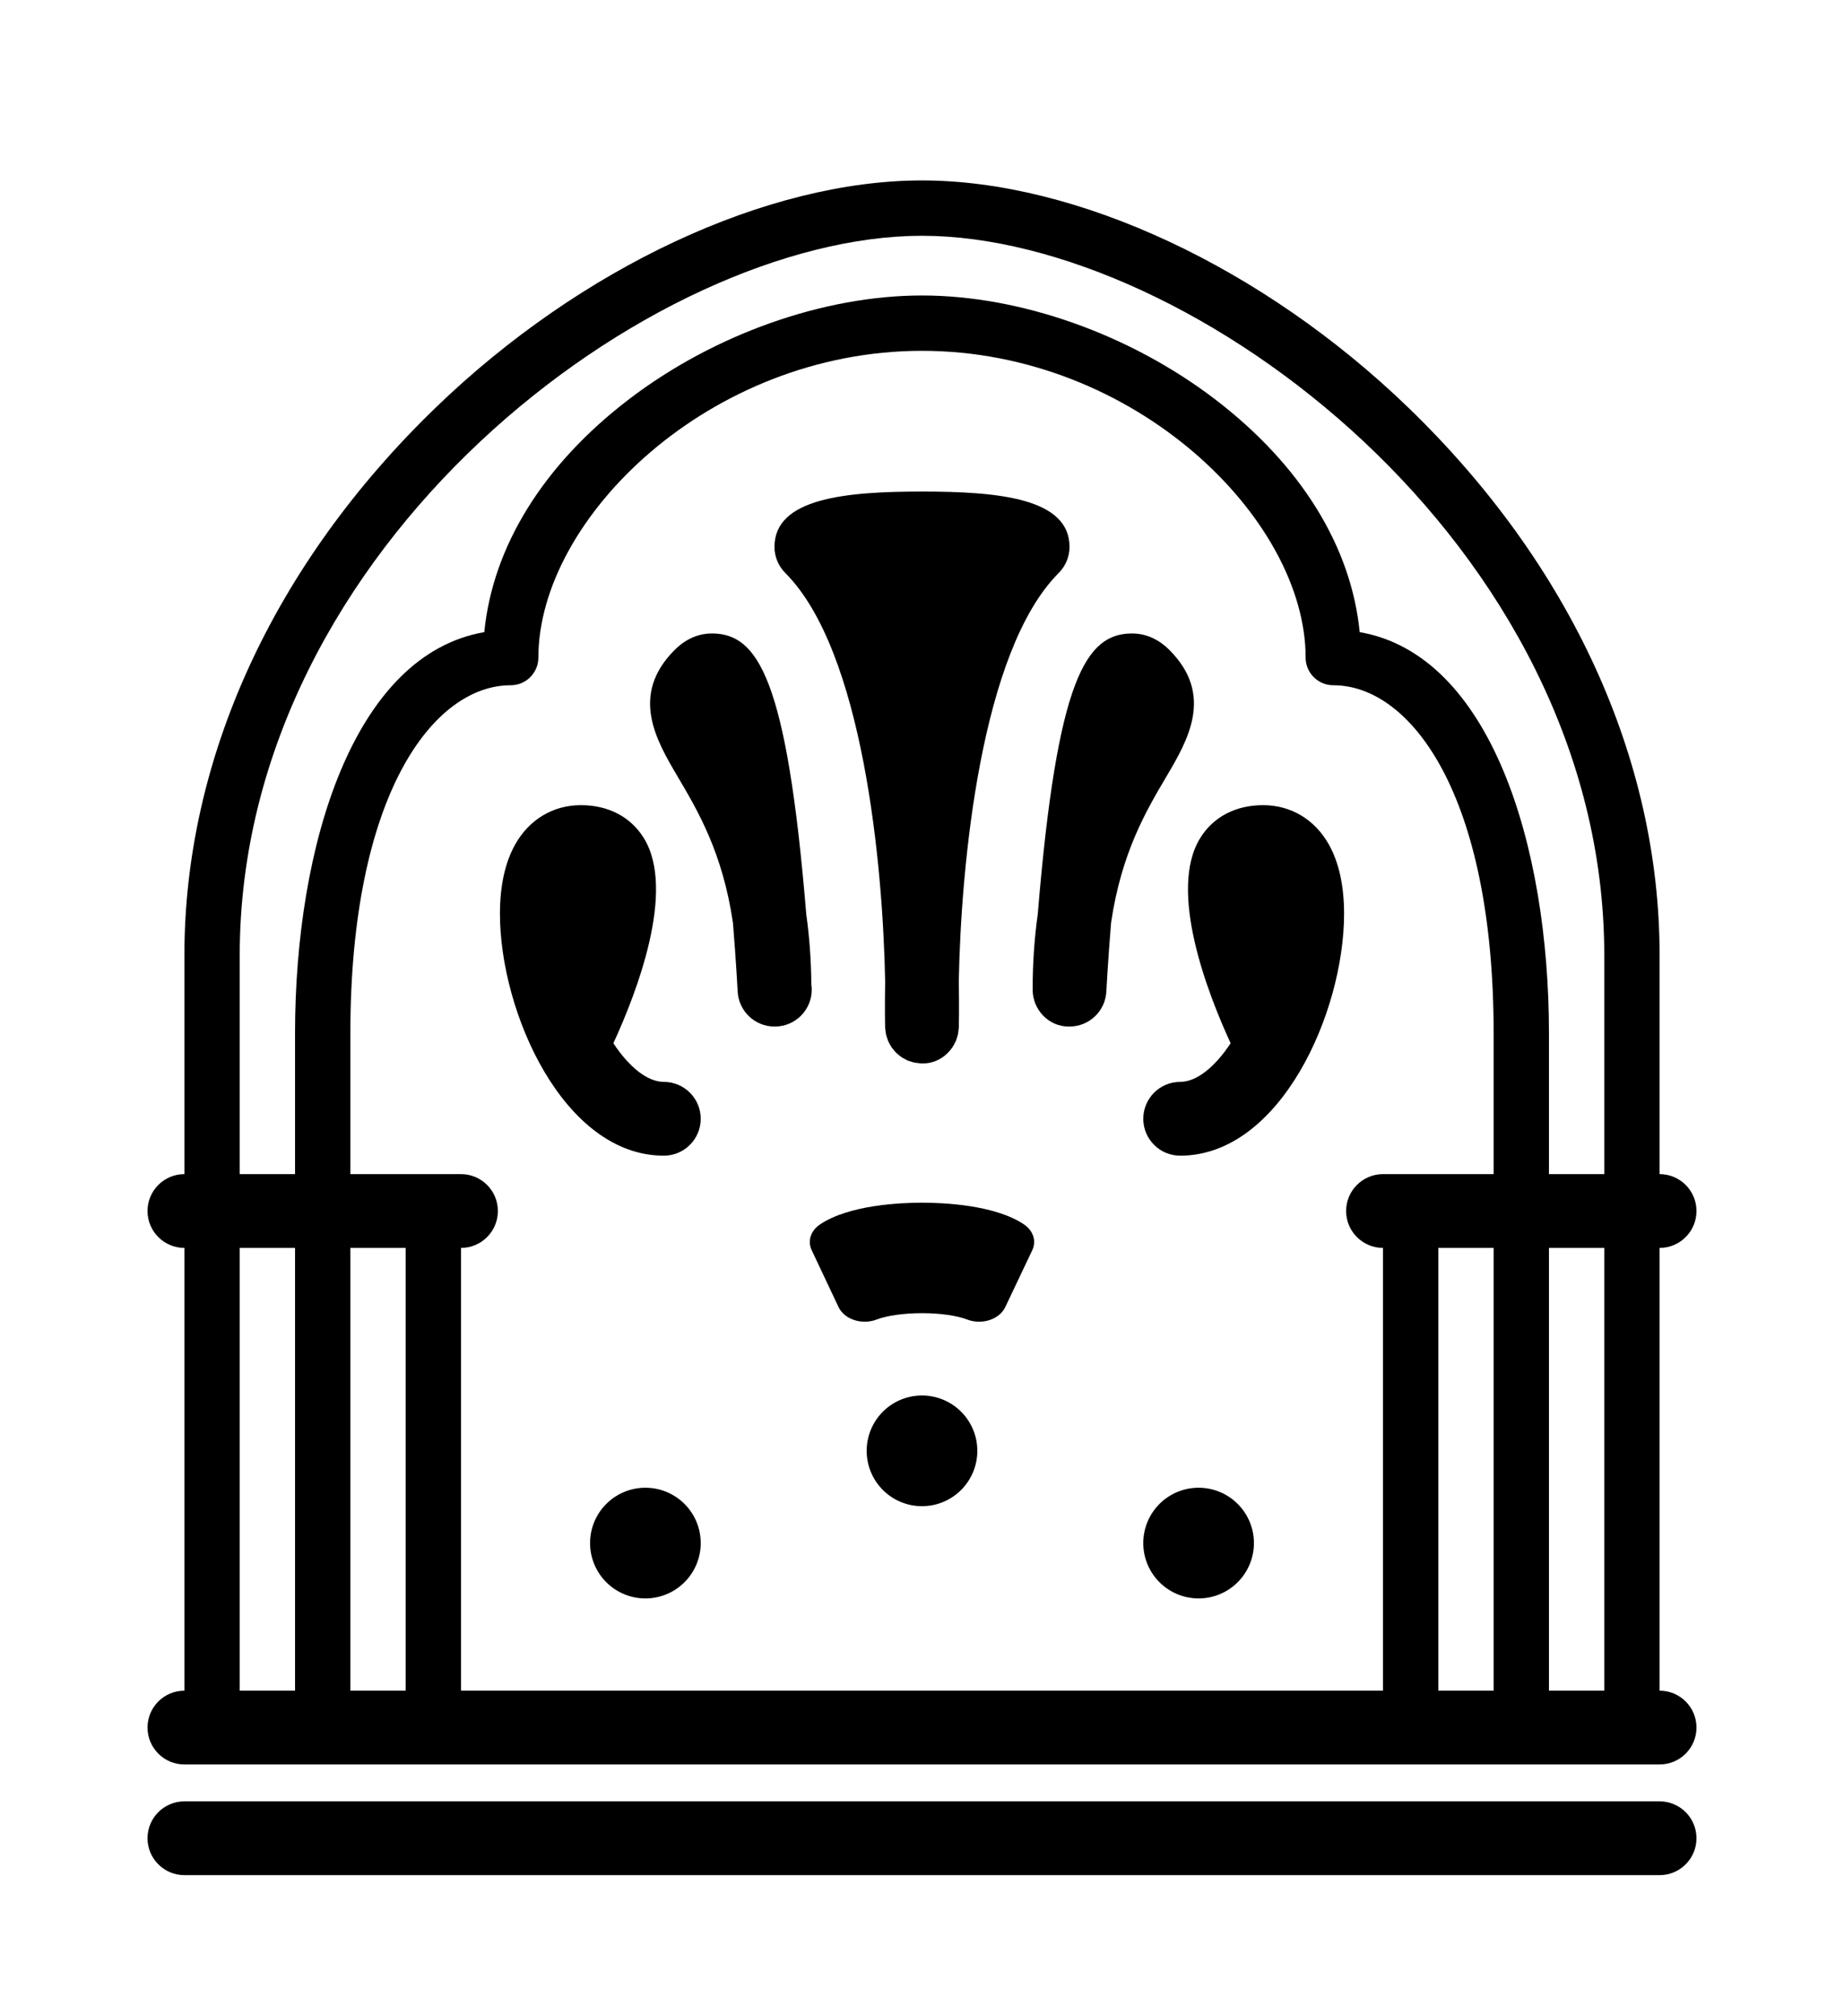 <?xml version="1.0" ?>
<svg xmlns="http://www.w3.org/2000/svg" xmlns:a="http://ns.adobe.com/AdobeSVGViewerExtensions/3.0/" xmlns:ev="http://www.w3.org/2001/xml-events" xmlns:graph="http://ns.adobe.com/Graphs/1.0/" xmlns:i="http://ns.adobe.com/AdobeIllustrator/10.0/" xmlns:x="http://ns.adobe.com/Extensibility/1.0/" xmlns:xlink="http://www.w3.org/1999/xlink" baseProfile="full" enable-background="new 0 0 100 100" height="600px" version="1.1" viewBox="0 0 100 100" width="549px" x="0px" xml:space="preserve" y="0px">
	<defs/>
	<path d="M 48.002,48.572 C 47.976,49.976 47.996,50.886 48.0,51.052 C 48.001,51.105 48.014,51.155 48.02,51.207 C 48.027,51.271 48.031,51.337 48.044,51.399 C 48.058,51.466 48.079,51.53 48.1,51.595 C 48.119,51.654 48.135,51.713 48.158,51.77 C 48.185,51.833 48.219,51.892 48.251,51.953 C 48.279,52.005 48.306,52.057 48.339,52.107 C 48.377,52.164 48.421,52.214 48.464,52.267 C 48.502,52.313 48.537,52.36 48.578,52.402 C 48.626,52.451 48.68,52.492 48.732,52.536 C 48.777,52.573 48.821,52.613 48.869,52.646 C 48.926,52.685 48.988,52.716 49.049,52.75 C 49.1,52.778 49.15,52.809 49.203,52.832 C 49.269,52.861 49.34,52.881 49.41,52.902 C 49.464,52.919 49.516,52.939 49.572,52.951 C 49.647,52.968 49.725,52.972 49.803,52.98 C 49.852,52.986 49.898,53.0 49.948,53.0 C 49.965,53.0 49.981,53.0 49.997,53.0 L 49.997,53.0 C 50.015,53.0 50.032,53.0 50.049,53.0 C 50.7,53.0 51.264,52.666 51.617,52.169 C 51.626,52.158 51.635,52.148 51.642,52.137 C 51.693,52.063 51.735,51.983 51.775,51.902 C 51.796,51.863 51.818,51.825 51.836,51.784 C 51.863,51.719 51.883,51.649 51.903,51.581 C 51.922,51.522 51.94,51.465 51.953,51.403 C 51.967,51.339 51.971,51.272 51.977,51.206 C 51.983,51.154 51.996,51.105 51.997,51.053 C 52.001,50.887 52.021,49.967 51.995,48.551 C 52.113,42.221 53.194,30.634 57.412,26.416 C 57.789,26.039 58.0,25.53 58.0,25.0 C 58.0,22.363 54.155,22.0 50.0,22.0 C 45.845,22.0 42.0,22.363 42.0,25.0 C 42.0,25.53 42.211,26.039 42.586,26.414 C 46.802,30.63 47.883,42.244 48.002,48.572"/>
	<path d="M 43.999,48.707 C 43.987,47.398 43.895,46.129 43.725,44.928 C 42.669,32.124 41.108,29.693 38.6,29.693 C 38.089,29.693 37.324,29.848 36.587,30.586 C 34.138,33.034 35.592,35.494 36.76,37.471 C 37.843,39.303 39.189,41.581 39.748,45.378 C 39.924,47.536 40.002,49.086 40.003,49.1 C 40.057,50.167 40.938,51.0 42,51.0 C 42.007,51.001 42.013,51.001 42.021,51.0 C 43.125,51.0 44.021,50.104 44.021,49.0 C 44.02,48.9 44.013,48.802 43.999,48.707"/>
	<path d="M 63.414,30.586 C 62.677,29.848 61.912,29.693 61.401,29.693 C 58.892,29.693 57.332,32.124 56.276,44.928 C 56.093,46.219 56.0,47.589 56.0,49.0 C 56.0,50.085 56.865,51.0 57.95,51.0 C 57.967,51.0 57.984,51.0 58.001,51.0 C 59.063,51.0 59.944,50.167 59.997,49.1 C 59.998,49.086 60.076,47.536 60.253,45.378 C 60.812,41.581 62.158,39.303 63.241,37.471 C 64.409,35.494 65.863,33.034 63.414,30.586"/>
	<path d="M 36.0,54.0 C 35.118,54.0 34.13,53.215 33.263,51.906 C 34.512,49.195 36.673,43.63 34.914,40.784 C 34.202,39.634 32.99,39.0 31.5,39.0 C 29.994,39.0 28.695,39.778 27.936,41.134 C 27.389,42.111 27.112,43.374 27.112,44.889 C 27.111,50.235 30.574,58.0 36.0,58.0 C 37.104,58.0 38.0,57.104 38.0,56.0 C 38.0,54.896 37.104,54.0 36.0,54.0"/>
	<path d="M 68.5,39.0 C 67.01,39.0 65.798,39.634 65.087,40.784 C 63.327,43.63 65.488,49.195 66.737,51.906 C 65.87,53.215 64.882,54.0 64.0,54.0 C 62.896,54.0 62.0,54.896 62.0,56.0 C 62.0,57.104 62.896,58.0 64.0,58.0 C 69.426,58.0 72.889,50.235 72.889,44.889 C 72.889,43.374 72.612,42.111 72.065,41.134 C 71.305,39.778 70.006,39.0 68.5,39.0"/>
	<path d="M 90.0,93.0 L 10.0,93.0 C 8.896,93.0 8.0,93.896 8.0,95.0 C 8.0,96.104 8.896,97.0 10.0,97.0 L 90.0,97.0 C 91.104,97.0 92.0,96.104 92.0,95.0 C 92.0,93.896 91.104,93.0 90.0,93.0"/>
	<path d="M 90.0,87.0 L 90.0,63.0 C 91.104,63.0 92.0,62.104 92.0,61.0 C 92.0,59.896 91.104,59.0 90.0,59.0 L 90.0,47.136 C 90.0,36.471 85.155,25.924 76.359,17.437 C 68.496,9.849 58.396,5.136 50.0,5.136 C 41.605,5.136 31.504,9.849 23.641,17.437 C 14.844,25.924 10.0,36.471 10.0,47.136 L 10.0,59.0 C 8.896,59.0 8.0,59.896 8.0,61.0 C 8.0,62.104 8.896,63.0 10.0,63.0 L 10.0,87.0 C 8.896,87.0 8.0,87.896 8.0,89.0 C 8.0,90.104 8.896,91.0 10.0,91.0 L 90.0,91.0 C 91.104,91.0 92.0,90.104 92.0,89.0 C 92.0,87.896 91.104,87.0 90.0,87.0 M 87.0,87.0 L 84.0,87.0 L 84.0,63.0 L 87.0,63.0 L 87.0,87.0 M 22.0,63.0 L 22.0,87.0 L 19.0,87.0 L 19.0,63.0 L 22.0,63.0 M 25.0,63.0 C 26.104,63.0 27.0,62.104 27.0,61.0 C 27.0,59.896 26.104,59.0 25.0,59.0 L 19.0,59.0 L 19.0,51.372 C 19.0,38.406 23.508,32.5 27.696,32.5 C 28.525,32.5 29.196,31.829 29.196,31.0 C 29.196,23.469 38.476,14.372 50.0,14.372 C 61.524,14.372 70.804,23.469 70.804,31.0 C 70.804,31.829 71.476,32.5 72.304,32.5 C 76.492,32.5 81.0,38.406 81.0,51.372 L 81.0,59.0 L 75.0,59.0 C 73.896,59.0 73.0,59.896 73.0,61.0 C 73.0,62.104 73.896,63.0 75.0,63.0 L 75.0,87.0 L 25.0,87.0 L 25.0,63.0 M 78.0,63.0 L 81.0,63.0 L 81.0,87.0 L 78.0,87.0 L 78.0,63.0 M 13.0,47.136 C 13.0,24.883 35.446,8.136 50.0,8.136 C 64.555,8.136 87.0,24.883 87.0,47.136 L 87.0,59.0 L 84.0,59.0 L 84.0,51.372 C 84.0,41.151 80.812,30.843 73.736,29.621 C 73.28,24.979 70.533,20.54 65.885,16.994 C 61.272,13.474 55.333,11.372 49.999,11.372 C 44.666,11.372 38.727,13.474 34.114,16.994 C 29.467,20.54 26.719,24.979 26.263,29.621 C 19.188,30.843 16.0,41.151 16.0,51.372 L 16.0,59.0 L 13.0,59.0 L 13.0,47.136 M 13.0,63.0 L 16.0,63.0 L 16.0,87.0 L 13.0,87.0 L 13.0,63.0"/>
	<path d="M 55.537,61.731 C 53.963,60.664 51.142,60.548 50.003,60.548 C 48.865,60.548 46.046,60.663 44.466,61.729 C 43.964,62.067 43.784,62.626 44.017,63.121 L 45.474,66.207 C 45.626,66.529 45.937,66.785 46.332,66.912 C 46.513,66.971 46.704,67.0 46.895,67.0 C 47.121,67.0 47.346,66.96 47.553,66.878 C 48.094,66.668 49.031,66.537 49.999,66.537 C 50.966,66.537 51.899,66.667 52.435,66.877 C 52.643,66.959 52.869,67.0 53.095,67.0 C 53.285,67.0 53.476,66.971 53.655,66.914 C 54.051,66.786 54.362,66.531 54.515,66.21 L 55.981,63.123 C 56.214,62.63 56.036,62.07 55.537,61.731"/>
	<path cx="35" cy="79" d="M 32.0,79.0 A 3.0,3.0 0.0 1,0 38.0,79.0 A 3.0,3.0 0.0 1,0 32.0,79.0" r="3"/>
	<path cx="65" cy="79" d="M 62.0,79.0 A 3.0,3.0 0.0 1,0 68.0,79.0 A 3.0,3.0 0.0 1,0 62.0,79.0" r="3"/>
	<path cx="50" cy="74" d="M 47.0,74.0 A 3.0,3.0 0.0 1,0 53.0,74.0 A 3.0,3.0 0.0 1,0 47.0,74.0" r="3"/>
</svg>
